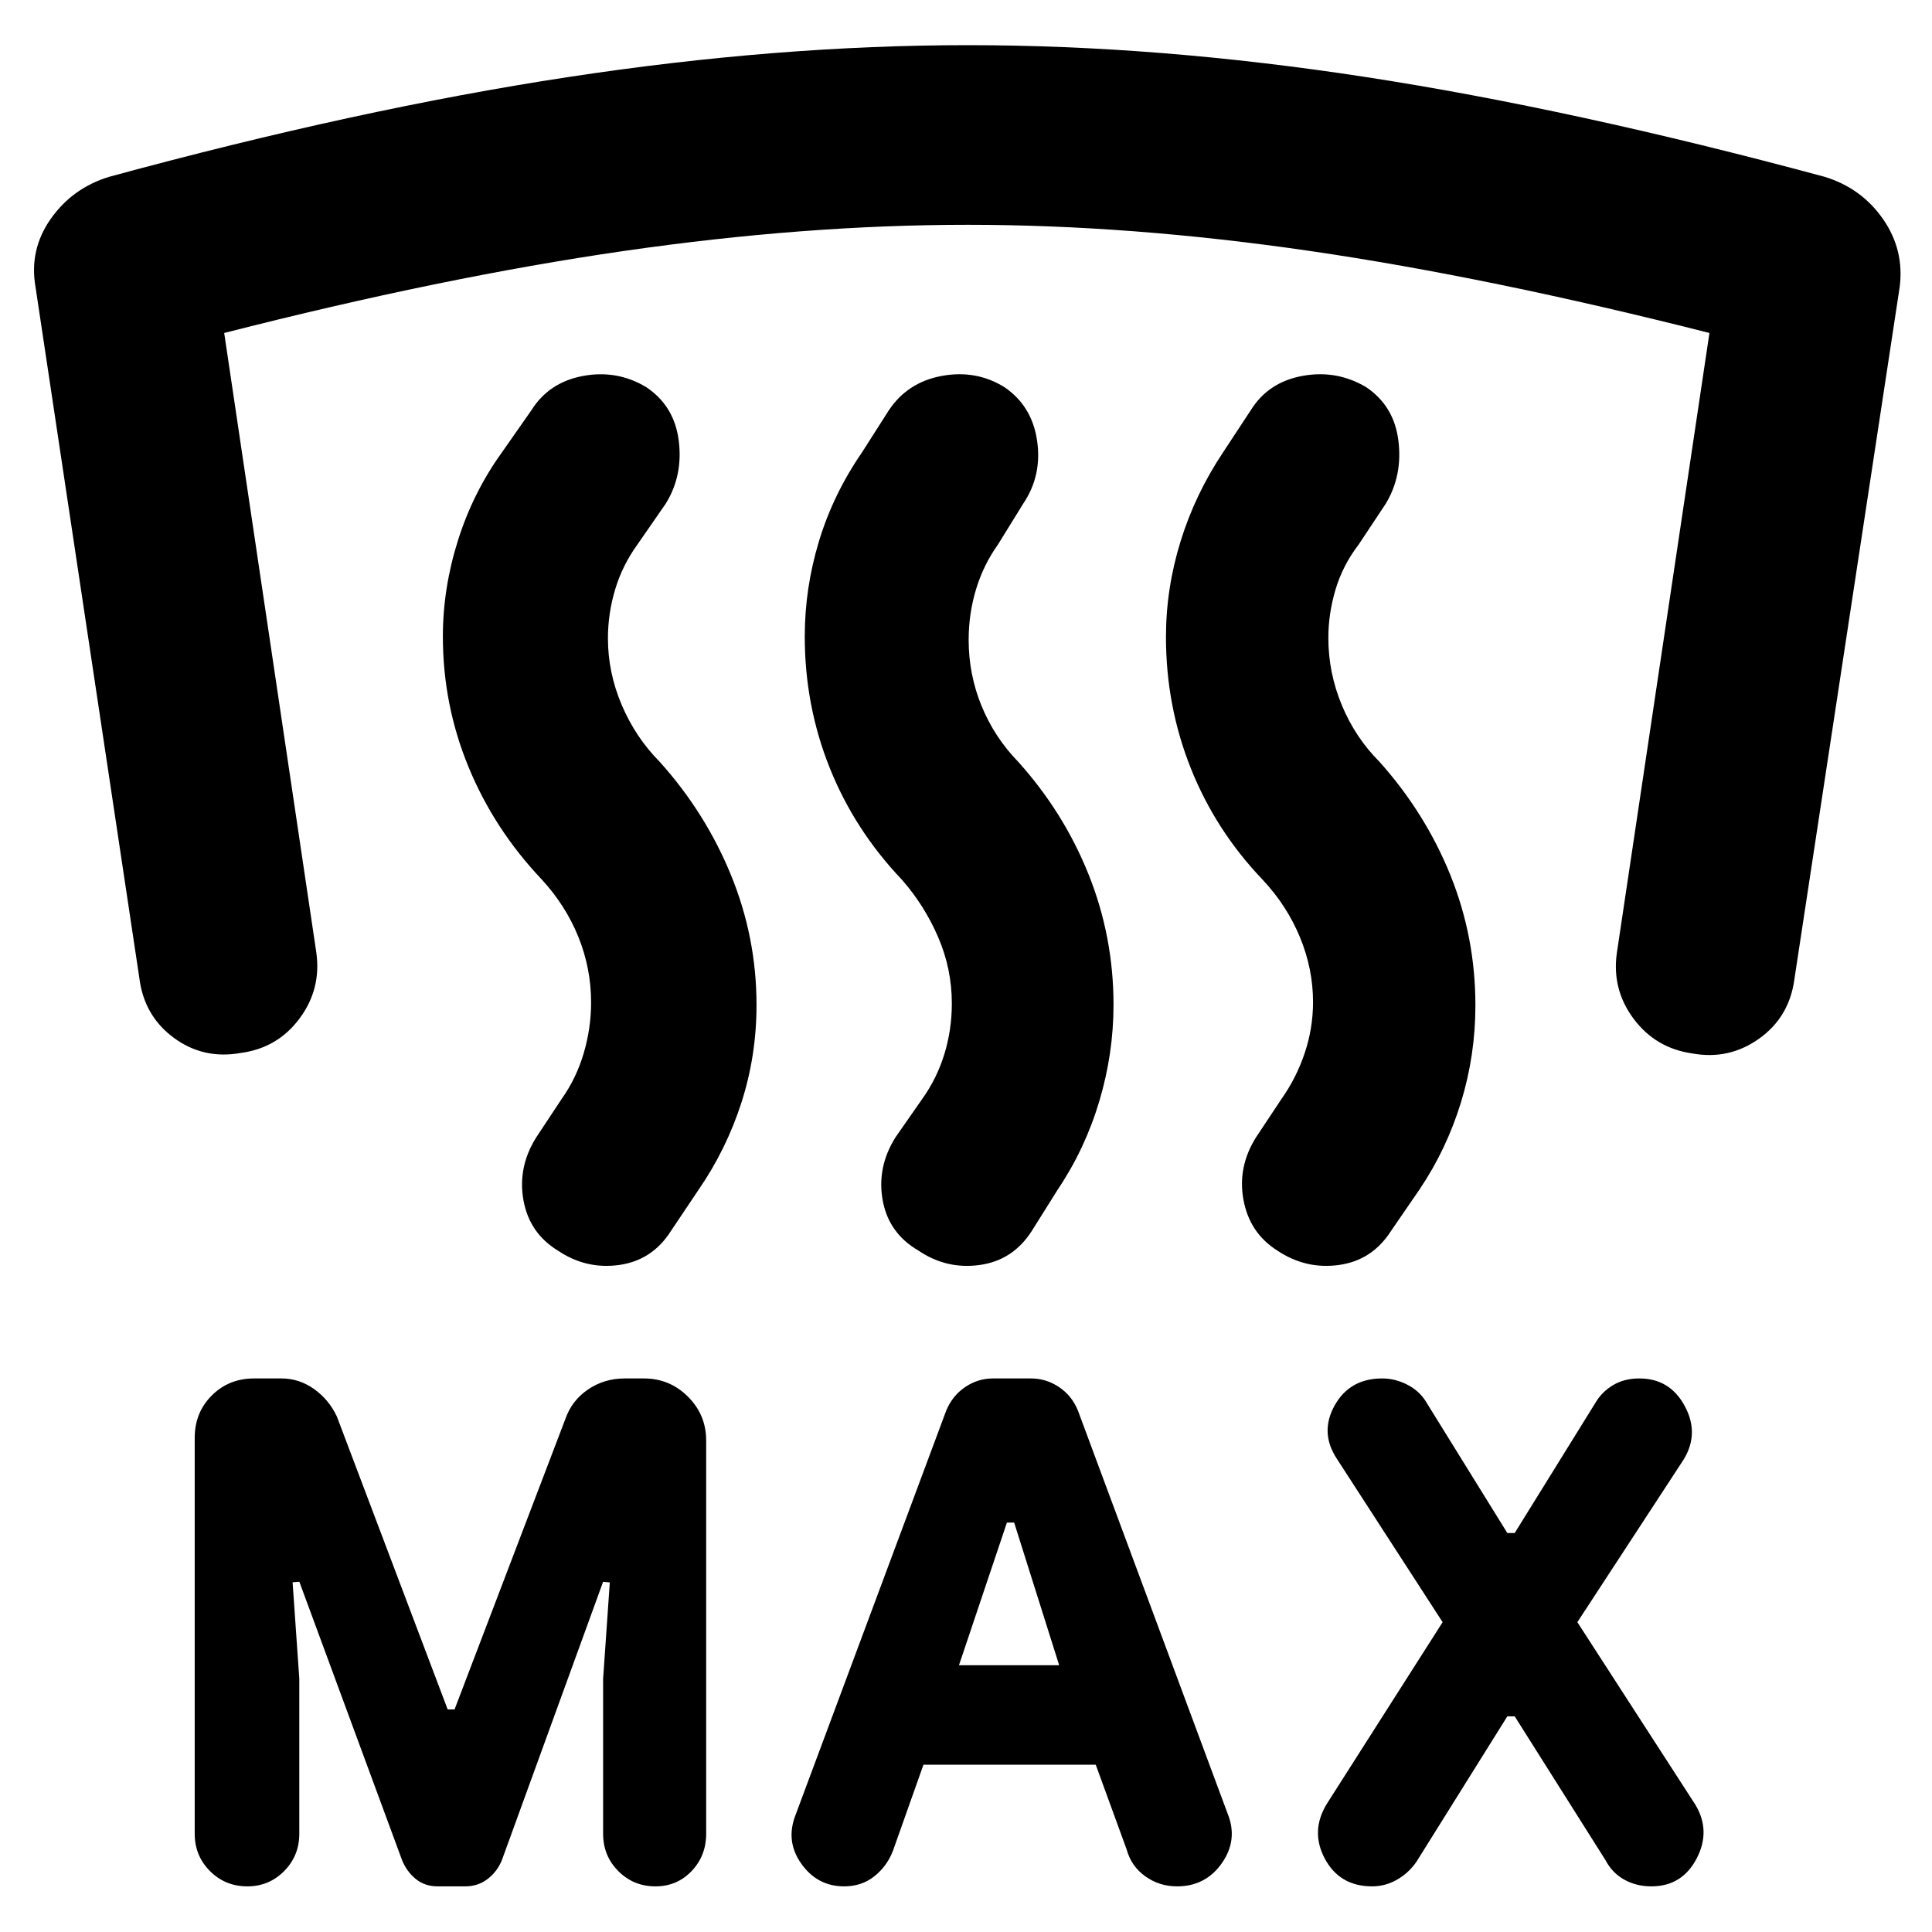 <svg xmlns="http://www.w3.org/2000/svg" height="40" viewBox="0 -960 960 960" width="40"><path d="M217.49-22.68q-6.45 0-10.95-3.71-4.49-3.7-6.76-9.32l-51.03-138.32-3.36.24 3.33 47.93v77.03q0 10.95-7.52 18.55-7.52 7.6-18.28 7.6-11.01 0-18.59-7.6t-7.58-18.55v-196.74q0-12.53 8.47-21.01 8.47-8.48 20.99-8.48h13.65q8.79 0 16.18 5.25 7.39 5.25 11.35 13.67l55.06 145.56h3.41l55.06-144.32q3.17-9.17 11.25-14.67 8.07-5.49 18.28-5.49h9.54q12.74 0 21.82 9.03t9.08 21.8v195.4q0 10.95-7.23 18.55-7.24 7.6-17.95 7.6-10.95 0-18.49-7.6-7.54-7.6-7.54-18.55v-76.95l3.33-47.92-3.33-.33-50.3 138.32q-2.26 5.62-7.03 9.32-4.76 3.71-11.21 3.71h-13.65Zm241.37-60.44-15.24 43q-3.02 7.61-9.28 12.53-6.26 4.91-14.88 4.91-13.34 0-21.32-11.29-7.99-11.28-2.74-24.44l74.77-200.66q3.08-7.42 9.41-11.7 6.33-4.29 13.81-4.29h18.92q7.52 0 13.92 4.29 6.4 4.28 9.4 11.7l74.38 200.26q5.24 12.98-2.84 24.56-8.07 11.57-22.31 11.57-8.79 0-15.77-4.99-6.99-4.99-9.29-13.41l-15.33-42.04h-85.61Zm290.13-24.05-45.16 72.26q-3.84 5.58-9.65 8.9-5.81 3.33-12.36 3.33-16.14 0-23.5-13.74-7.36-13.74 1.05-27.39l57.46-90.14-52.7-81.41q-8.41-12.98-.92-26.34t23.61-13.36q6.55 0 12.68 3.22 6.14 3.21 9.43 8.94l40.06 64.66h3.65l40.14-64.75q3.17-5.42 8.74-8.74 5.57-3.33 13.03-3.33 15.22 0 22.61 13.74 7.4 13.74-.68 26.73l-52.7 80.64 58.7 90.8q7.74 12.99.52 26.73-7.23 13.74-22.45 13.74-7.46 0-13.45-3.33-5.99-3.32-9.35-9.7l-45.11-71.46h-3.65Zm-272.48-25.4h49.78l-22.36-70.87h-3.6l-23.82 70.87ZM119.59-436.79q-18.53 3.32-33.28-7.57T69.23-474.1L17.65-817.38q-3.24-18.51 7.56-33.86 10.8-15.35 29.09-20.92 123.67-33.65 227.84-49.52 104.16-15.88 198.77-15.88 94.6 0 197.48 15.8 102.88 15.79 228.21 49.6 18.29 5.57 29.02 20.95 10.72 15.38 8.31 33.92L891.59-473.2q-2.58 18.69-17.54 29.33-14.96 10.64-33.14 7.32-18.21-2.57-29.15-17.19-10.93-14.62-8.35-32.77l46-308.03Q740.03-822.3 650.86-835.3q-89.17-13-170-13-80.82 0-170.8 13-89.98 13-198.66 40.76l45.77 307.79q2.57 18.21-8.36 32.88-10.93 14.67-29.22 17.08Zm532.85-25.28q0-16.5-6.5-32.23-6.5-15.72-18.5-28.53-23.41-24.49-35.74-55.43-12.34-30.95-12.34-65.25 0-24.03 7.25-47.48 7.25-23.44 21.09-44.19l13.76-20.92q8.62-13.94 25.61-17.1 16.98-3.16 31.63 5.49 13.99 9.32 16.15 26.63 2.17 17.31-6.24 31.31l-13.47 20.31q-7.92 10.33-11.5 22.33-3.59 12-3.59 24.09 0 17.34 6.71 33.46 6.72 16.13 18.67 28.07 22.79 25.49 35.24 56.3 12.45 30.82 12.45 64.79 0 24.77-7.16 48.13-7.16 23.37-20.58 43.28l-14.19 20.67q-9.35 14.61-25.87 16.9-16.53 2.29-30.67-7.19-13.69-8.67-16.76-25.07-3.07-16.39 6.25-31.21l12.64-19.06q7.33-10.33 11.5-22.71 4.16-12.39 4.16-25.39Zm-179.48.67q0-17.17-6.79-32.92t-17.97-28.51q-23.57-24.73-35.94-55.67-12.38-30.95-12.38-65.27 0-24.05 7.09-47.4 7.09-23.34 21.33-44.01l13.34-20.92q9.28-13.94 26.27-17.1 16.98-3.16 31.05 5.49 13.82 9.32 16.36 26.64 2.54 17.32-6.84 31.26l-12.56 20.32q-7.27 10.2-10.93 22.3-3.67 12.1-3.67 25.15 0 17.18 6.41 32.8 6.41 15.63 18.18 27.73 22.65 25.16 35.02 56.05 12.37 30.9 12.37 64.73 0 24.24-7.07 47.93-7.08 23.7-20.58 43.79l-12.95 20.64q-9.35 14.64-25.89 16.93-16.55 2.29-30.5-7.19-14.81-8.65-17.73-25.06-2.92-16.4 6.4-31.22l13.27-19.04q7.29-10.19 11-22.29t3.71-25.16Zm-179.25-.52q0-16.91-6.33-32.57-6.34-15.67-18.34-28.67-23.57-24.92-36.28-55.84-12.7-30.92-12.7-64.72 0-24.07 7.54-47.89t21.78-43.57l14.61-20.88q8.68-13.92 25.59-17.11 16.91-3.19 31.41 5.46 14.06 9.32 16.27 26.64 2.2 17.32-6.42 31.27l-14.09 20.34q-7.5 10.41-11.08 22.34-3.59 11.93-3.59 24.32 0 16.94 6.83 33.04 6.84 16.11 18.84 28.25 22.74 25.25 35.45 56.27 12.71 31.02 12.71 64.6 0 25.15-7.46 48.39-7.46 23.24-21.2 43.24l-13.86 20.67q-9.28 14.61-25.76 16.9-16.48 2.29-30.48-7.19-14.14-8.65-17.06-25.06-2.92-16.4 6.4-31.22l12.6-19.04q7.29-10.29 10.95-22.72 3.67-12.43 3.67-25.25Z"/></svg>